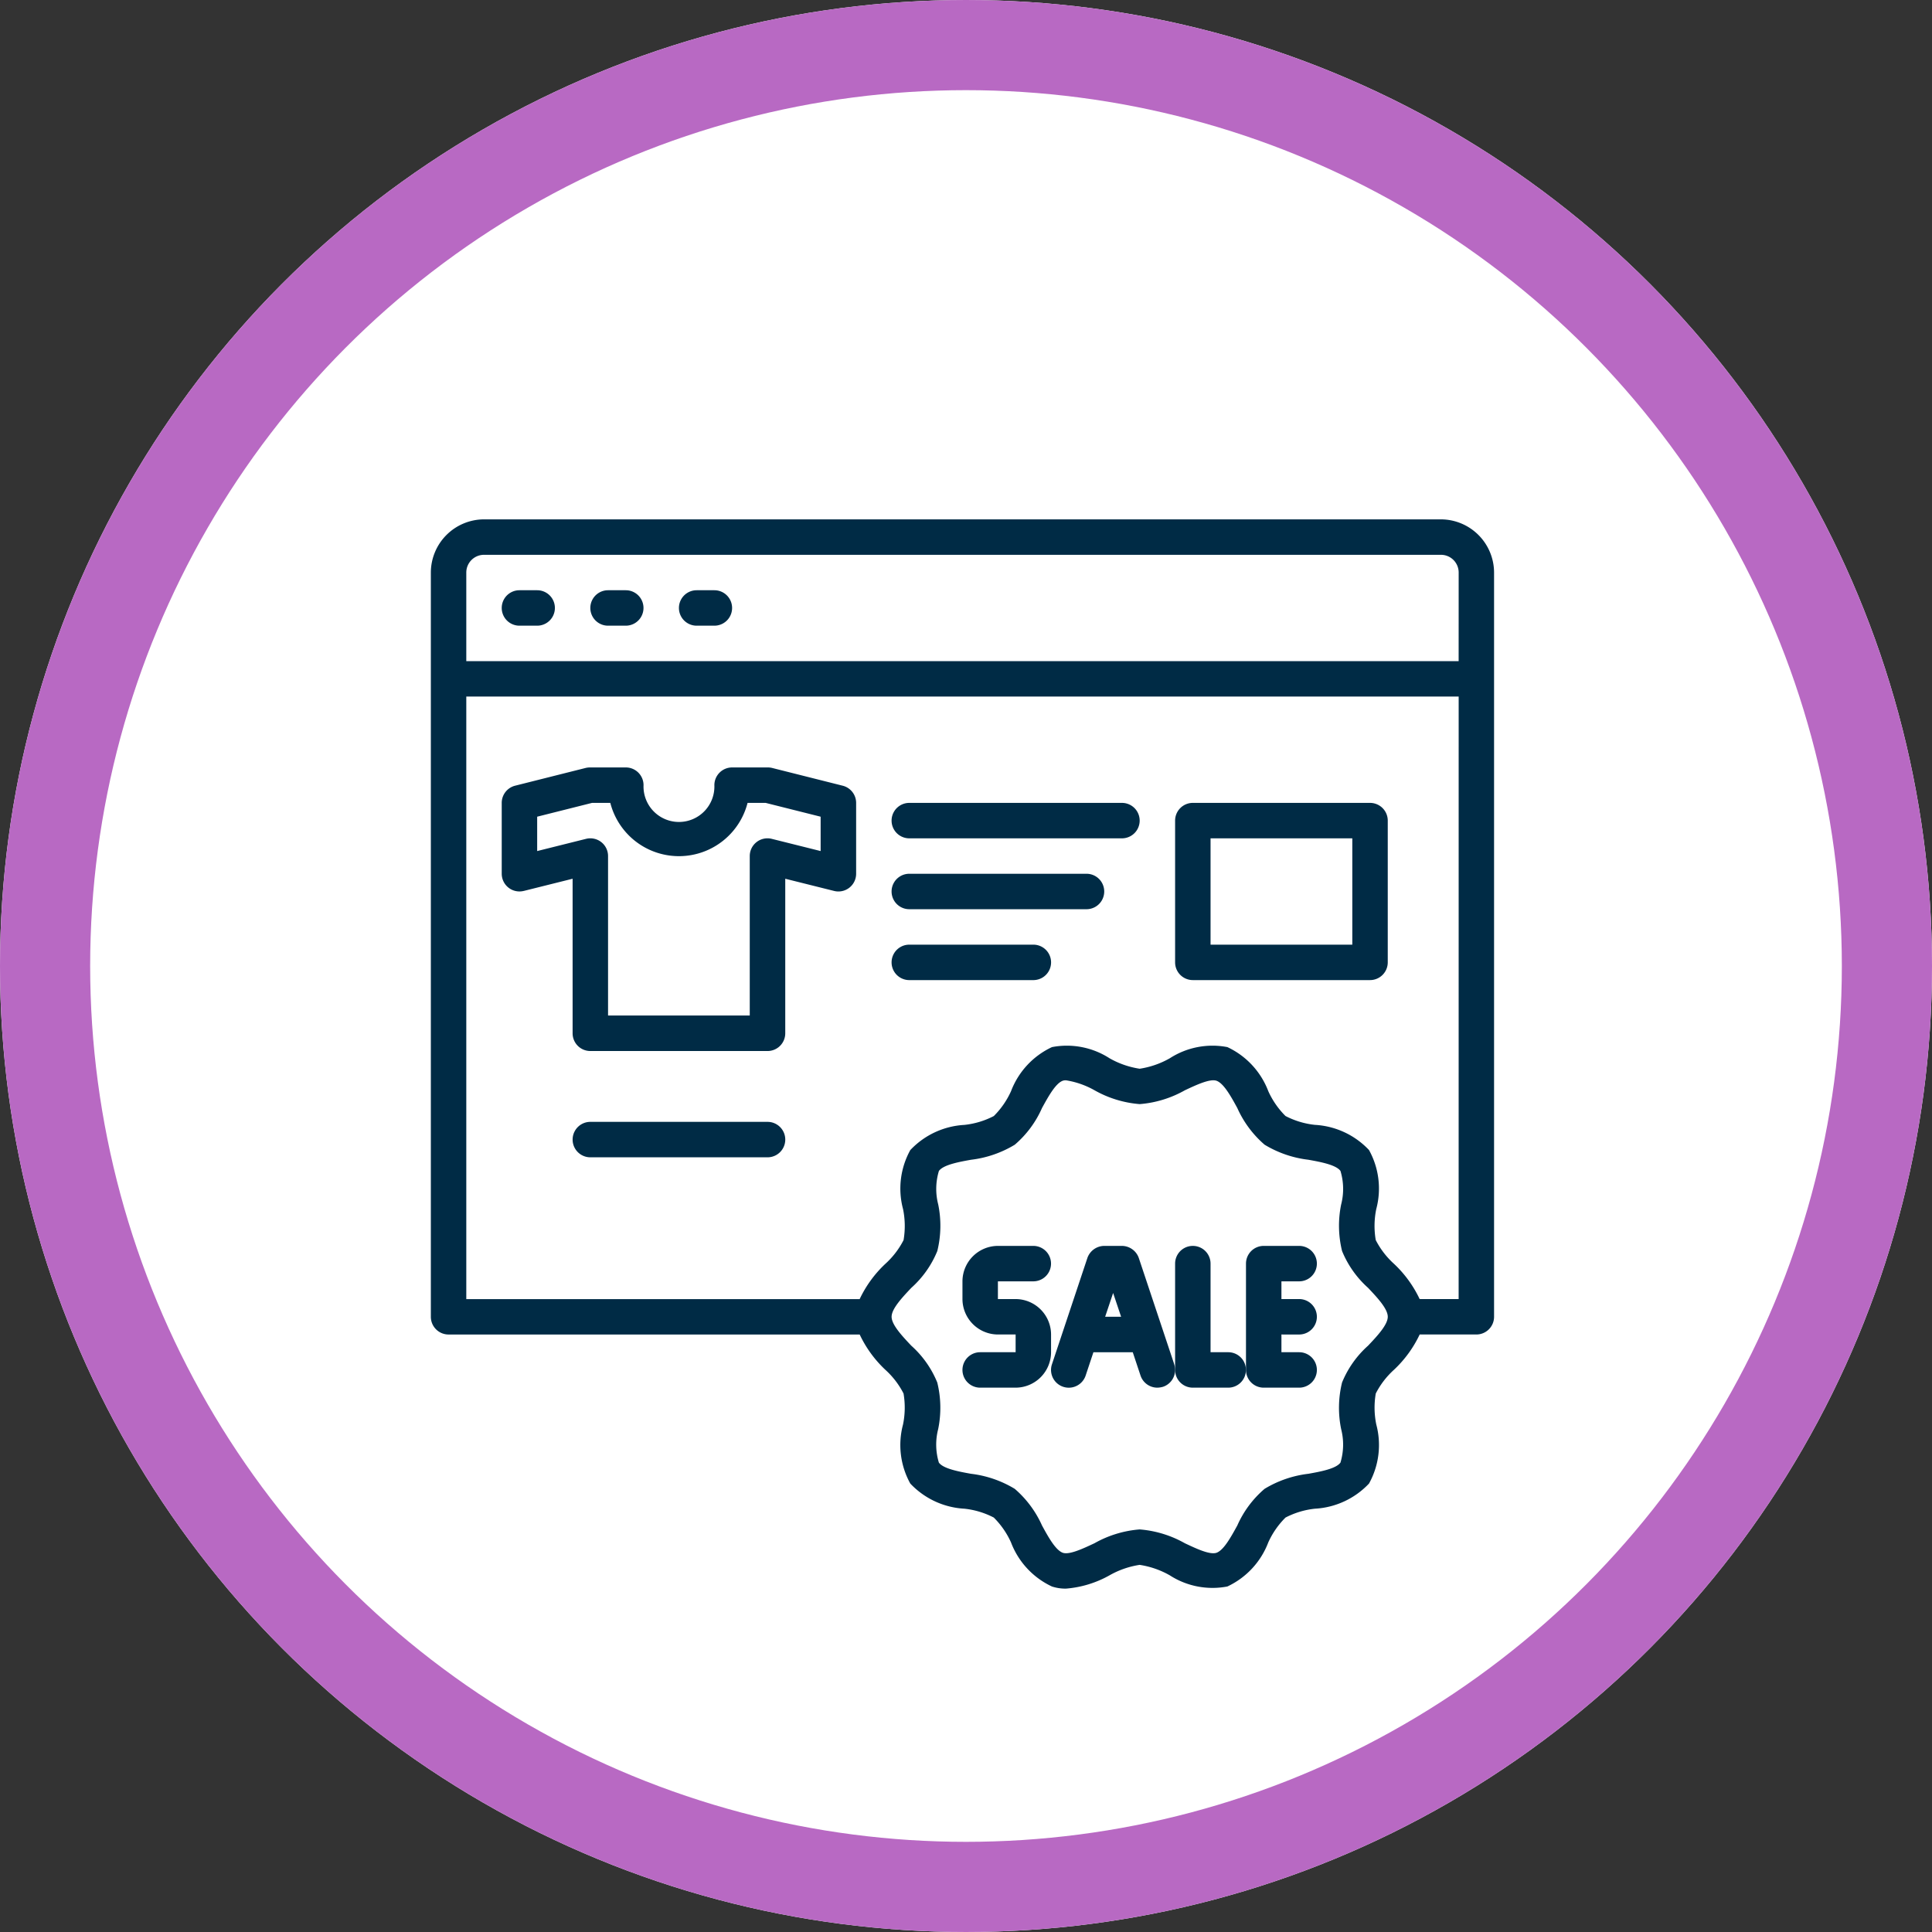 <svg xmlns="http://www.w3.org/2000/svg" width="150" height="150" viewBox="0 0 150 150">
  <rect x="0" y="0" width="150" height="150" fill="#333333" stroke="none"/>
  <g id="Grupo_29513" data-name="Grupo 29513" transform="translate(-1015 -1809)">
    <g id="Elipse_1025" data-name="Elipse 1025" transform="translate(1015 1809)" fill="#fff" stroke="#b869c3" stroke-width="7">
      <circle cx="75" cy="75" r="75" stroke="none"/>
      <circle cx="75" cy="75" r="71.5" fill="none"/>
    </g>
    <g id="shop_·_ecommerce_·_shopping_·_buy_·_sale" data-name="shop · ecommerce · shopping · buy · sale" transform="translate(1046.451 1847.323)">
      <path id="Trazado_23915" data-name="Trazado 23915" d="M80.421,2H6.127A4.14,4.14,0,0,0,2,6.127V63.912a1.376,1.376,0,0,0,1.376,1.376H35.295A9.038,9.038,0,0,0,37.3,68.039a6.431,6.431,0,0,1,1.4,1.83,6.494,6.494,0,0,1-.041,2.408,6.171,6.171,0,0,0,.564,4.581,6.239,6.239,0,0,0,4.2,1.954,6.419,6.419,0,0,1,2.284.688,6.479,6.479,0,0,1,1.335,1.926,6.212,6.212,0,0,0,3.178,3.426,3.368,3.368,0,0,0,1.087.165,8.218,8.218,0,0,0,3.385-1.032,6.785,6.785,0,0,1,2.339-.812,6.785,6.785,0,0,1,2.339.812,6.124,6.124,0,0,0,4.471.867,6.212,6.212,0,0,0,3.178-3.426A6.479,6.479,0,0,1,68.356,79.5a6.42,6.42,0,0,1,2.284-.688,6.239,6.239,0,0,0,4.2-1.954,6.171,6.171,0,0,0,.564-4.581,6.494,6.494,0,0,1-.041-2.408,6.431,6.431,0,0,1,1.4-1.83,9.038,9.038,0,0,0,2.009-2.752h4.4a1.376,1.376,0,0,0,1.376-1.376V6.127A4.14,4.14,0,0,0,80.421,2ZM74.767,66.154a7.78,7.78,0,0,0-2.022,2.862,8.222,8.222,0,0,0-.069,3.618,4.815,4.815,0,0,1-.055,2.6c-.344.468-1.486.688-2.49.867a8.472,8.472,0,0,0-3.4,1.169,7.97,7.97,0,0,0-2.119,2.848c-.5.908-1.059,1.926-1.623,2.119-.523.165-1.541-.316-2.449-.743a8.468,8.468,0,0,0-3.508-1.073,8.468,8.468,0,0,0-3.508,1.073c-.908.426-1.94.908-2.449.743-.564-.193-1.128-1.211-1.623-2.119a8.134,8.134,0,0,0-2.119-2.848,8.472,8.472,0,0,0-3.4-1.169c-1-.179-2.146-.4-2.49-.867a4.815,4.815,0,0,1-.055-2.6,8.222,8.222,0,0,0-.069-3.618A7.78,7.78,0,0,0,39.3,66.154c-.715-.757-1.527-1.623-1.527-2.243s.812-1.486,1.527-2.243a7.78,7.78,0,0,0,2.022-2.862,8.222,8.222,0,0,0,.069-3.618,4.815,4.815,0,0,1,.055-2.6c.344-.468,1.486-.688,2.49-.867a8.472,8.472,0,0,0,3.4-1.169A7.97,7.97,0,0,0,49.452,47.7c.5-.908,1.059-1.926,1.623-2.119a.688.688,0,0,1,.248-.028,6.6,6.6,0,0,1,2.2.77A8.468,8.468,0,0,0,57.033,47.4a8.468,8.468,0,0,0,3.508-1.073c.908-.427,1.94-.908,2.449-.743.564.193,1.128,1.211,1.623,2.119a8.134,8.134,0,0,0,2.119,2.848,8.472,8.472,0,0,0,3.4,1.169c1,.179,2.146.4,2.49.867a4.815,4.815,0,0,1,.055,2.6,8.222,8.222,0,0,0,.069,3.618,7.78,7.78,0,0,0,2.022,2.862c.715.757,1.527,1.623,1.527,2.243S75.482,65.4,74.767,66.154Zm7.03-3.618H78.77a9.038,9.038,0,0,0-2.009-2.752,6.431,6.431,0,0,1-1.4-1.83,6.494,6.494,0,0,1,.041-2.408,6.171,6.171,0,0,0-.564-4.581,6.239,6.239,0,0,0-4.2-1.954,6.42,6.42,0,0,1-2.284-.688A6.479,6.479,0,0,1,67.021,46.4a6.212,6.212,0,0,0-3.178-3.426,6.111,6.111,0,0,0-4.471.867,6.786,6.786,0,0,1-2.339.812,6.785,6.785,0,0,1-2.339-.812,6.111,6.111,0,0,0-4.471-.867A6.212,6.212,0,0,0,47.044,46.4a6.479,6.479,0,0,1-1.335,1.926,6.42,6.42,0,0,1-2.284.688,6.239,6.239,0,0,0-4.2,1.954,6.171,6.171,0,0,0-.564,4.581,6.494,6.494,0,0,1,.041,2.408,6.431,6.431,0,0,1-1.4,1.83,9.038,9.038,0,0,0-2.009,2.752H4.752V15.758H81.8Zm0-49.529H4.752V6.127A1.376,1.376,0,0,1,6.127,4.752H80.421A1.376,1.376,0,0,1,81.8,6.127Z" transform="translate(0 0)" fill="#002b45"/>
      <path id="Trazado_23916" data-name="Trazado 23916" d="M50.752,49.879v1.376h1.376a1.376,1.376,0,1,1,0,2.752H49.376A1.376,1.376,0,0,1,48,52.631V44.376A1.376,1.376,0,0,1,49.376,43h2.752a1.376,1.376,0,0,1,0,2.752H50.752v1.376h1.376a1.376,1.376,0,1,1,0,2.752Z" transform="translate(17.287 15.408)" fill="#002b45"/>
      <path id="Trazado_23917" data-name="Trazado 23917" d="M49.5,52.631a1.376,1.376,0,0,1-1.376,1.376H45.376A1.376,1.376,0,0,1,44,52.631V44.376a1.376,1.376,0,1,1,2.752,0v6.879h1.376A1.376,1.376,0,0,1,49.5,52.631Z" transform="translate(15.784 15.408)" fill="#002b45"/>
      <path id="Trazado_23918" data-name="Trazado 23918" d="M38.879,49.879v1.376a2.76,2.76,0,0,1-2.752,2.752H33.376a1.376,1.376,0,1,1,0-2.752h2.752V49.879H34.752A2.76,2.76,0,0,1,32,47.127V45.752A2.76,2.76,0,0,1,34.752,43H37.5a1.376,1.376,0,0,1,0,2.752H34.752v1.376h1.376A2.76,2.76,0,0,1,38.879,49.879Z" transform="translate(11.274 15.408)" fill="#002b45"/>
      <path id="Trazado_23919" data-name="Trazado 23919" d="M46.563,52.19l-2.752-8.255A1.4,1.4,0,0,0,42.5,43H41.128a1.4,1.4,0,0,0-1.307.936L37.07,52.19a1.379,1.379,0,1,0,2.614.881l.605-1.816h3.054l.605,1.816a1.376,1.376,0,0,0,1.307.936,1.717,1.717,0,0,0,.44-.069,1.376,1.376,0,0,0,.936-1.307,1.55,1.55,0,0,0-.069-.44ZM41.2,48.5l.619-1.844.619,1.844Z" transform="translate(13.153 15.408)" fill="#002b45"/>
      <path id="Trazado_23920" data-name="Trazado 23920" d="M29.376,20.752h16.51a1.376,1.376,0,1,0,0-2.752H29.376a1.376,1.376,0,1,0,0,2.752Z" transform="translate(9.771 6.013)" fill="#002b45"/>
      <path id="Trazado_23921" data-name="Trazado 23921" d="M29.376,24.752H43.134a1.376,1.376,0,0,0,0-2.752H29.376a1.376,1.376,0,1,0,0,2.752Z" transform="translate(9.771 7.516)" fill="#002b45"/>
      <path id="Trazado_23922" data-name="Trazado 23922" d="M29.376,28.752h9.631a1.376,1.376,0,0,0,0-2.752H29.376a1.376,1.376,0,1,0,0,2.752Z" transform="translate(9.771 9.02)" fill="#002b45"/>
      <path id="Trazado_23923" data-name="Trazado 23923" d="M25.134,36H11.376a1.376,1.376,0,1,0,0,2.752H25.134a1.376,1.376,0,1,0,0-2.752Z" transform="translate(3.007 12.778)" fill="#002b45"/>
      <path id="Trazado_23924" data-name="Trazado 23924" d="M13.752,6H12.376a1.376,1.376,0,1,0,0,2.752h1.376a1.376,1.376,0,0,0,0-2.752Z" transform="translate(3.382 1.503)" fill="#002b45"/>
      <path id="Trazado_23925" data-name="Trazado 23925" d="M8.752,6H7.376a1.376,1.376,0,0,0,0,2.752H8.752A1.376,1.376,0,0,0,8.752,6Z" transform="translate(1.503 1.503)" fill="#002b45"/>
      <path id="Trazado_23926" data-name="Trazado 23926" d="M18.752,6H17.376a1.376,1.376,0,1,0,0,2.752h1.376a1.376,1.376,0,0,0,0-2.752Z" transform="translate(5.261 1.503)" fill="#002b45"/>
      <path id="Trazado_23927" data-name="Trazado 23927" d="M7.709,25.589l3.794-.948v12a1.376,1.376,0,0,0,1.376,1.376H26.637a1.376,1.376,0,0,0,1.376-1.376v-12l3.794.948a1.376,1.376,0,0,0,1.709-1.335v-5.5a1.376,1.376,0,0,0-1.041-1.335L27,16.041A1.365,1.365,0,0,0,26.662,16H23.886a1.376,1.376,0,0,0-1.376,1.376,2.752,2.752,0,1,1-5.5,0A1.376,1.376,0,0,0,15.631,16H12.846a1.4,1.4,0,0,0-.337.041L7.04,17.417A1.376,1.376,0,0,0,6,18.752v5.5a1.376,1.376,0,0,0,1.709,1.335Zm1.043-5.765,4.265-1.073H14.43a5.5,5.5,0,0,0,10.657,0h1.4l4.273,1.073v2.668l-3.794-.948a1.376,1.376,0,0,0-1.709,1.335V35.261H14.255V22.879a1.376,1.376,0,0,0-1.709-1.335l-3.794.948Z" transform="translate(1.503 5.261)" fill="#002b45"/>
      <path id="Trazado_23928" data-name="Trazado 23928" d="M45.376,31.758H59.134a1.376,1.376,0,0,0,1.376-1.376V19.376A1.376,1.376,0,0,0,59.134,18H45.376A1.376,1.376,0,0,0,44,19.376V30.382A1.376,1.376,0,0,0,45.376,31.758Zm1.376-11.007H57.758v8.255H46.752Z" transform="translate(15.784 6.013)" fill="#002b45"/>
    </g>
  </g>
</svg>

